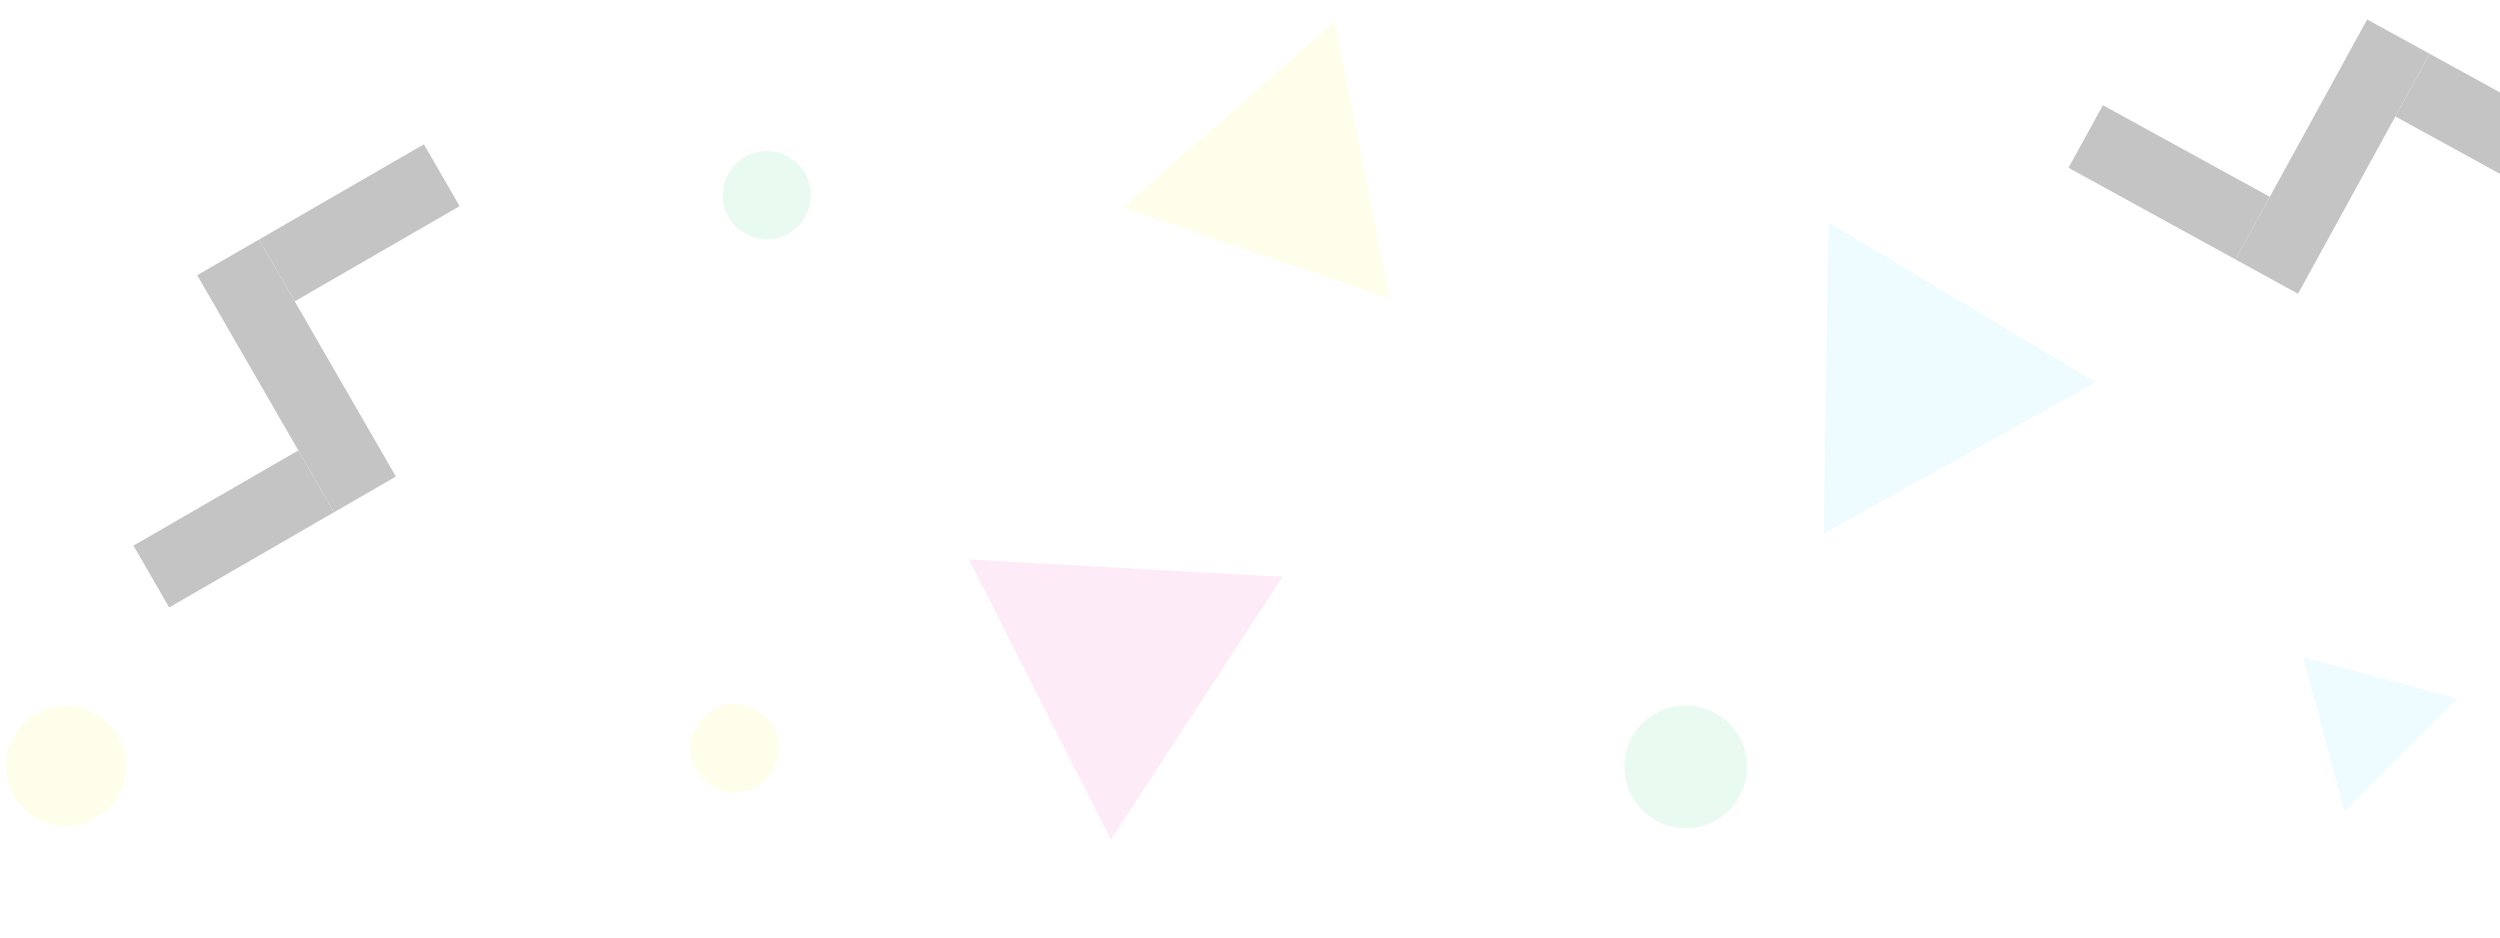 <svg width="776" height="291" viewBox="0 0 776 291" fill="none" xmlns="http://www.w3.org/2000/svg">
<rect x="103.688" y="159.001" width="59.102" height="22.163" transform="rotate(150 103.688 159.001)" fill="#C4C4C4"/>
<rect x="142.665" y="63.985" width="59.102" height="22.163" transform="rotate(150 142.665 63.985)" fill="#C4C4C4"/>
<rect x="122.881" y="147.92" width="22.163" height="84.959" transform="rotate(150 122.881 147.92)" fill="#C4C4C4"/>
<g opacity="0.1" filter="url(#filter0_d)">
<path d="M417.044 189.562L363.73 271.163L319.719 184.192L417.044 189.562Z" fill="#ED33B9"/>
</g>
<g opacity="0.1" filter="url(#filter1_d)">
<path d="M586.334 79.41L669.307 129.057L584.826 176.091L586.334 79.41Z" fill="#51E5FF"/>
</g>
<g opacity="0.1" filter="url(#filter2_d)">
<path d="M431.211 16.246L448.226 101.997L365.456 73.857L431.211 16.246Z" fill="#FFF129"/>
</g>
<rect x="693.879" y="80.522" width="59.102" height="22.163" transform="rotate(-151.231 693.879 80.522)" fill="#C4C4C4"/>
<rect x="795.333" y="64.589" width="59.102" height="22.163" transform="rotate(-151.231 795.333 64.589)" fill="#C4C4C4"/>
<rect x="713.304" y="91.186" width="22.163" height="84.959" transform="rotate(-151.231 713.304 91.186)" fill="#C4C4C4"/>
<g opacity="0.1" filter="url(#filter3_d)">
<circle cx="536.706" cy="245.497" r="19.054" fill="#23CE6B"/>
</g>
<g opacity="0.1" filter="url(#filter4_d)">
<circle cx="33.663" cy="245.105" r="18.663" fill="#FFF129"/>
</g>
<g opacity="0.1" filter="url(#filter5_d)">
<circle cx="247.663" cy="65.942" r="13.686" fill="#23CE6B"/>
</g>
<g opacity="0.1" filter="url(#filter6_d)">
<circle cx="237.709" cy="237.639" r="13.686" fill="#FFF129"/>
</g>
<g opacity="0.1" filter="url(#filter7_d)">
<path d="M724.514 209.352L772.39 222.18L737.342 257.228L724.514 209.352Z" fill="#51E5FF"/>
</g>
<defs>
<filter id="filter0_d" x="298.681" y="171.569" width="118.363" height="99.594" filterUnits="userSpaceOnUse" color-interpolation-filters="sRGB">
<feFlood flood-opacity="0" result="BackgroundImageFix"/>
<feColorMatrix in="SourceAlpha" type="matrix" values="0 0 0 0 0 0 0 0 0 0 0 0 0 0 0 0 0 0 127 0"/>
<feOffset dx="-18.934" dy="-10.519"/>
<feGaussianBlur stdDeviation="1.052"/>
<feColorMatrix type="matrix" values="0 0 0 0 0 0 0 0 0 0 0 0 0 0 0 0 0 0 0.25 0"/>
<feBlend mode="normal" in2="BackgroundImageFix" result="effect1_dropShadow"/>
<feBlend mode="normal" in="SourceGraphic" in2="effect1_dropShadow" result="shape"/>
</filter>
<filter id="filter1_d" x="563.956" y="66.889" width="105.351" height="109.202" filterUnits="userSpaceOnUse" color-interpolation-filters="sRGB">
<feFlood flood-opacity="0" result="BackgroundImageFix"/>
<feColorMatrix in="SourceAlpha" type="matrix" values="0 0 0 0 0 0 0 0 0 0 0 0 0 0 0 0 0 0 127 0"/>
<feOffset dx="-18.782" dy="-10.435"/>
<feGaussianBlur stdDeviation="1.043"/>
<feColorMatrix type="matrix" values="0 0 0 0 0 0 0 0 0 0 0 0 0 0 0 0 0 0 0.25 0"/>
<feBlend mode="normal" in2="BackgroundImageFix" result="effect1_dropShadow"/>
<feBlend mode="normal" in="SourceGraphic" in2="effect1_dropShadow" result="shape"/>
</filter>
<filter id="filter2_d" x="346.588" y="4.925" width="101.638" height="97.071" filterUnits="userSpaceOnUse" color-interpolation-filters="sRGB">
<feFlood flood-opacity="0" result="BackgroundImageFix"/>
<feColorMatrix in="SourceAlpha" type="matrix" values="0 0 0 0 0 0 0 0 0 0 0 0 0 0 0 0 0 0 127 0"/>
<feOffset dx="-16.982" dy="-9.434"/>
<feGaussianBlur stdDeviation="0.943"/>
<feColorMatrix type="matrix" values="0 0 0 0 0 0 0 0 0 0 0 0 0 0 0 0 0 0 0.25 0"/>
<feBlend mode="normal" in2="BackgroundImageFix" result="effect1_dropShadow"/>
<feBlend mode="normal" in="SourceGraphic" in2="effect1_dropShadow" result="shape"/>
</filter>
<filter id="filter3_d" x="502.71" y="217.478" width="53.05" height="47.074" filterUnits="userSpaceOnUse" color-interpolation-filters="sRGB">
<feFlood flood-opacity="0" result="BackgroundImageFix"/>
<feColorMatrix in="SourceAlpha" type="matrix" values="0 0 0 0 0 0 0 0 0 0 0 0 0 0 0 0 0 0 127 0"/>
<feOffset dx="-13.447" dy="-7.471"/>
<feGaussianBlur stdDeviation="0.747"/>
<feColorMatrix type="matrix" values="0 0 0 0 0 0 0 0 0 0 0 0 0 0 0 0 0 0 0.25 0"/>
<feBlend mode="normal" in2="BackgroundImageFix" result="effect1_dropShadow"/>
<feBlend mode="normal" in="SourceGraphic" in2="effect1_dropShadow" result="shape"/>
</filter>
<filter id="filter4_d" x="0.366" y="217.662" width="51.96" height="46.106" filterUnits="userSpaceOnUse" color-interpolation-filters="sRGB">
<feFlood flood-opacity="0" result="BackgroundImageFix"/>
<feColorMatrix in="SourceAlpha" type="matrix" values="0 0 0 0 0 0 0 0 0 0 0 0 0 0 0 0 0 0 127 0"/>
<feOffset dx="-13.171" dy="-7.317"/>
<feGaussianBlur stdDeviation="0.732"/>
<feColorMatrix type="matrix" values="0 0 0 0 0 0 0 0 0 0 0 0 0 0 0 0 0 0 0.25 0"/>
<feBlend mode="normal" in2="BackgroundImageFix" result="effect1_dropShadow"/>
<feBlend mode="normal" in="SourceGraphic" in2="effect1_dropShadow" result="shape"/>
</filter>
<filter id="filter5_d" x="223.245" y="45.817" width="38.104" height="33.811" filterUnits="userSpaceOnUse" color-interpolation-filters="sRGB">
<feFlood flood-opacity="0" result="BackgroundImageFix"/>
<feColorMatrix in="SourceAlpha" type="matrix" values="0 0 0 0 0 0 0 0 0 0 0 0 0 0 0 0 0 0 127 0"/>
<feOffset dx="-9.659" dy="-5.366"/>
<feGaussianBlur stdDeviation="0.537"/>
<feColorMatrix type="matrix" values="0 0 0 0 0 0 0 0 0 0 0 0 0 0 0 0 0 0 0.25 0"/>
<feBlend mode="normal" in2="BackgroundImageFix" result="effect1_dropShadow"/>
<feBlend mode="normal" in="SourceGraphic" in2="effect1_dropShadow" result="shape"/>
</filter>
<filter id="filter6_d" x="213.292" y="217.514" width="38.104" height="33.811" filterUnits="userSpaceOnUse" color-interpolation-filters="sRGB">
<feFlood flood-opacity="0" result="BackgroundImageFix"/>
<feColorMatrix in="SourceAlpha" type="matrix" values="0 0 0 0 0 0 0 0 0 0 0 0 0 0 0 0 0 0 127 0"/>
<feOffset dx="-9.659" dy="-5.366"/>
<feGaussianBlur stdDeviation="0.537"/>
<feColorMatrix type="matrix" values="0 0 0 0 0 0 0 0 0 0 0 0 0 0 0 0 0 0 0.25 0"/>
<feBlend mode="normal" in2="BackgroundImageFix" result="effect1_dropShadow"/>
<feBlend mode="normal" in="SourceGraphic" in2="effect1_dropShadow" result="shape"/>
</filter>
<filter id="filter7_d" x="713.816" y="202.934" width="58.574" height="54.295" filterUnits="userSpaceOnUse" color-interpolation-filters="sRGB">
<feFlood flood-opacity="0" result="BackgroundImageFix"/>
<feColorMatrix in="SourceAlpha" type="matrix" values="0 0 0 0 0 0 0 0 0 0 0 0 0 0 0 0 0 0 127 0"/>
<feOffset dx="-9.628" dy="-5.349"/>
<feGaussianBlur stdDeviation="0.535"/>
<feColorMatrix type="matrix" values="0 0 0 0 0 0 0 0 0 0 0 0 0 0 0 0 0 0 0.25 0"/>
<feBlend mode="normal" in2="BackgroundImageFix" result="effect1_dropShadow"/>
<feBlend mode="normal" in="SourceGraphic" in2="effect1_dropShadow" result="shape"/>
</filter>
</defs>
</svg>
